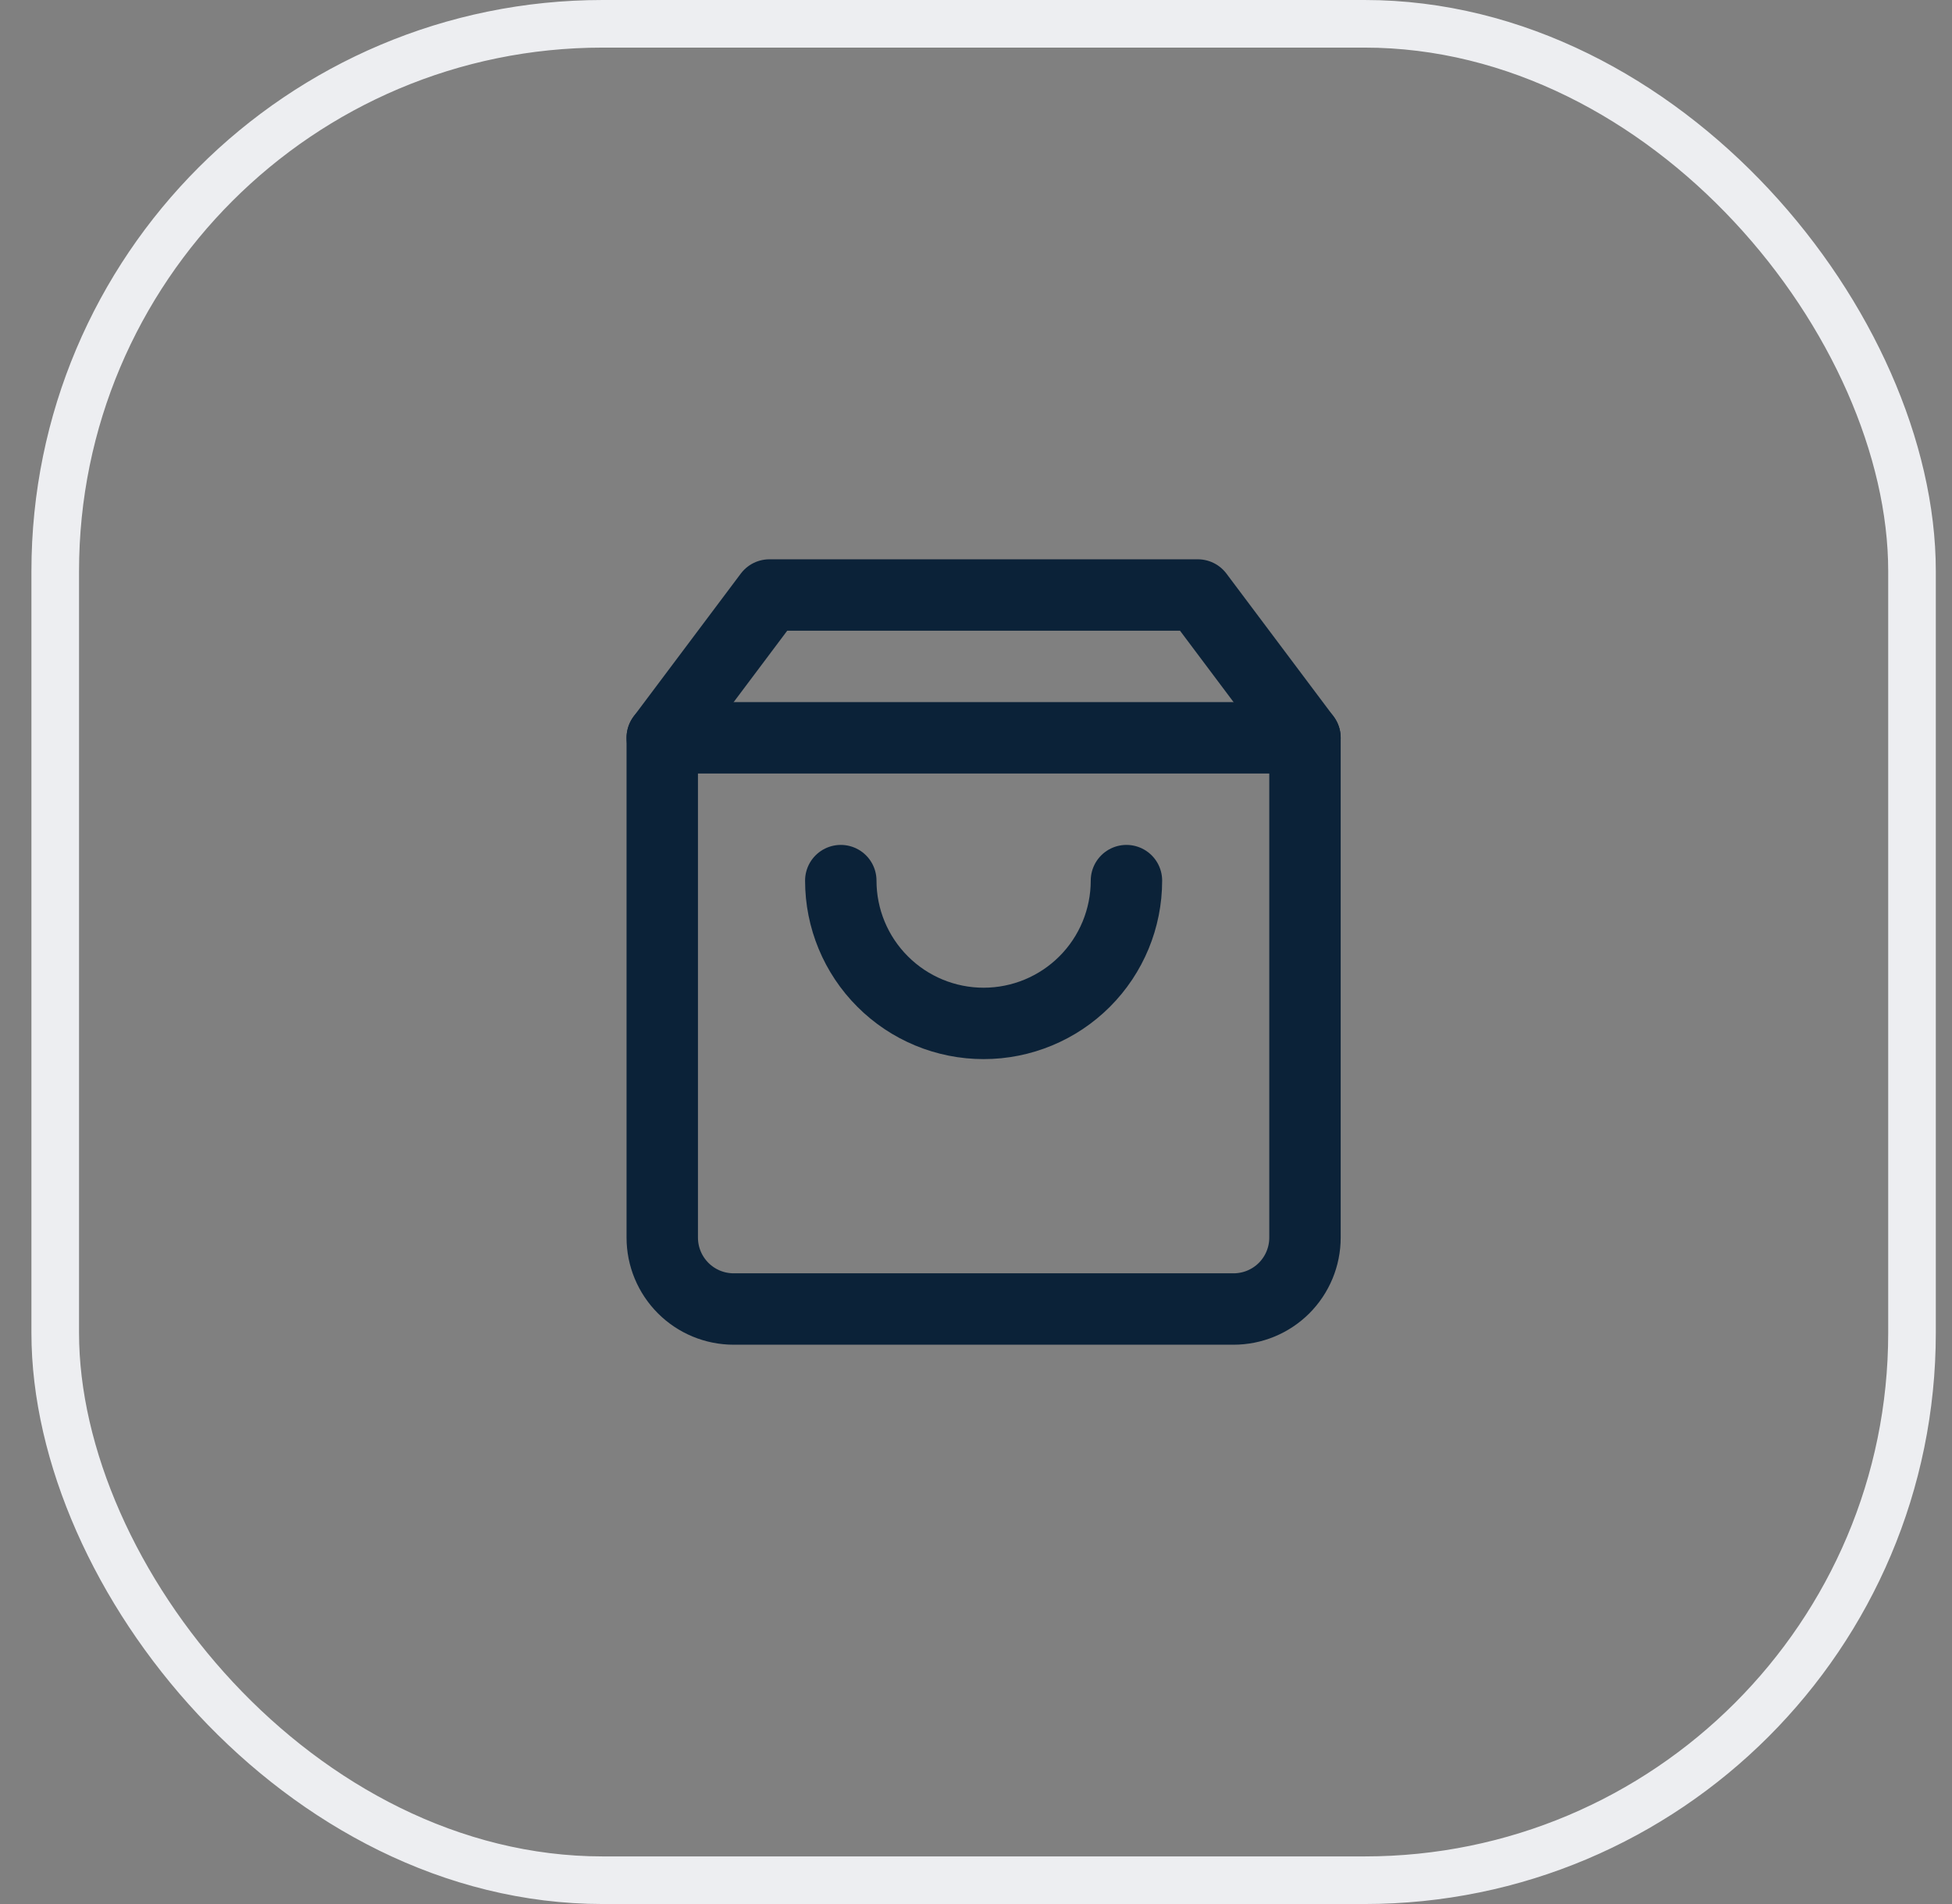 <svg width="41" height="40" viewBox="0 0 41 40" fill="none" xmlns="http://www.w3.org/2000/svg">
<rect x="0" y="0" width="41" height="40" fill="#808080" stroke="none"/>
<rect x="1.16" y="0.5" width="39" height="39" rx="11.5" stroke="#EDEEF1"/>
<path d="M16.16 12.5L13.91 15.5V26C13.91 26.398 14.068 26.779 14.35 27.061C14.631 27.342 15.012 27.5 15.41 27.5H25.91C26.308 27.5 26.689 27.342 26.971 27.061C27.252 26.779 27.41 26.398 27.41 26V15.5L25.16 12.5H16.16Z" stroke="#0B2238" stroke-width="1.5" stroke-linecap="round" stroke-linejoin="round"/>
<path d="M13.91 15.5H27.41" stroke="#0B2238" stroke-width="1.5" stroke-linecap="round" stroke-linejoin="round"/>
<path d="M23.66 18.5C23.66 19.296 23.344 20.059 22.782 20.621C22.219 21.184 21.456 21.5 20.66 21.5C19.864 21.5 19.101 21.184 18.539 20.621C17.976 20.059 17.66 19.296 17.66 18.5" stroke="#0B2238" stroke-width="1.5" stroke-linecap="round" stroke-linejoin="round"/>
</svg>
